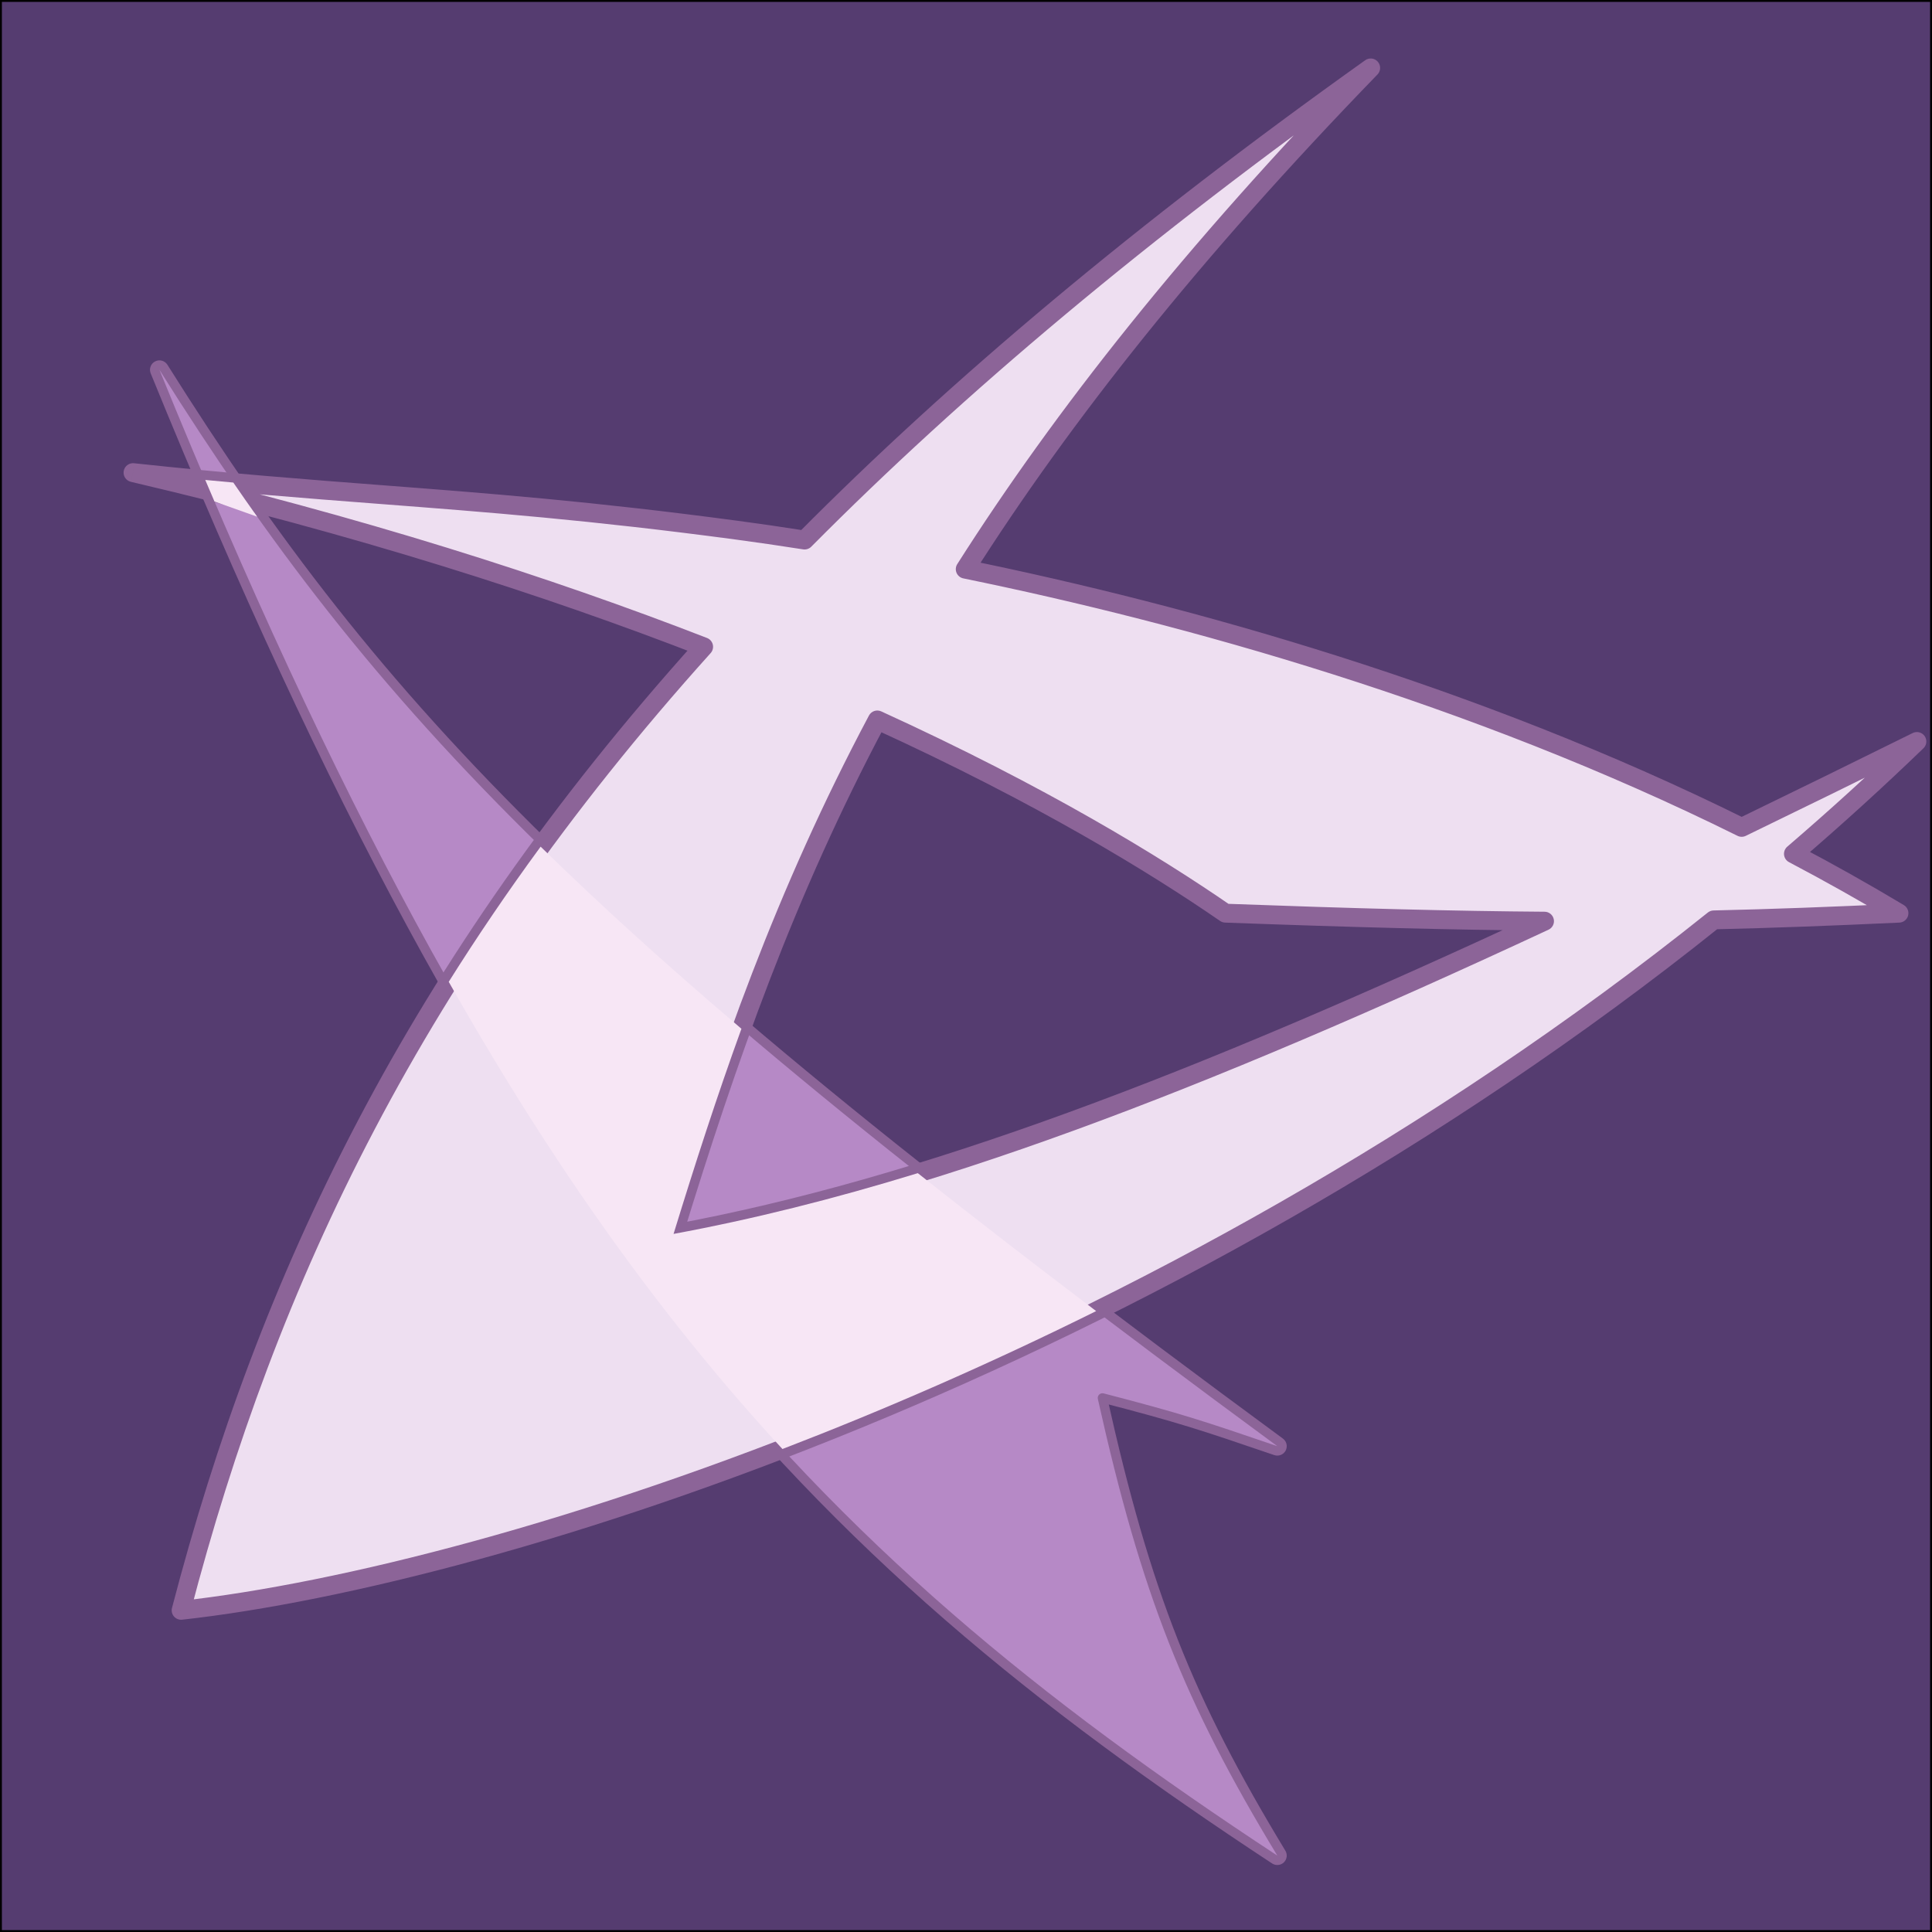 <svg width="1024" height="1024" viewBox="0 0 1024 1024" fill="none" xmlns="http://www.w3.org/2000/svg" style="background-color: transparent;">
<rect x="0" y="0" width="1024" height="1024" fill="#333333" stroke="none"/>
<rect x="0.5" y="0.5" width="1023" height="1023" fill="#553C70"/>
<rect x="0.5" y="0.5" width="1023" height="1023" stroke="black"/>
<path d="M86.617 194.67C85.927 193.572 84.513 193.184 83.359 193.775C82.205 194.367 81.696 195.743 82.185 196.943C175.345 425.57 260.579 581.278 354.126 700.577C447.696 819.905 549.497 902.696 675.627 985.589C676.603 986.231 677.894 986.111 678.735 985.3C679.576 984.489 679.744 983.203 679.138 982.204C629.92 900.995 607.456 844.652 584.325 740.944C625.459 751.621 636.477 755.305 676.192 768.866C677.36 769.265 678.644 768.752 679.216 767.658C679.787 766.564 679.475 765.217 678.481 764.486C314.555 496.796 201.566 377.682 86.617 194.67Z" fill="#B689C6" stroke="#8C6498" stroke-width="5" stroke-miterlimit="16" stroke-linejoin="round"/>
<mask id="path-3-outside-1_224_3" maskUnits="userSpaceOnUse" x="64.5" y="30" width="957" height="829" fill="black">
<rect fill="white" x="64.5" y="30" width="957" height="829"/>
<path fill-rule="evenodd" clip-rule="evenodd" d="M372.94 342.809C219.749 513.084 141.784 677.941 96 853.5C264.432 834.835 613.381 723.738 908.32 487.56C939.603 486.851 971.187 485.652 1006.5 484C988.14 472.976 969.457 462.497 950.557 452.54C972.793 433.447 994.643 413.605 1016 393C983.92 408.873 952.995 424.044 923.121 438.519C780.625 367.883 628.832 325.655 511.593 301.662C563.208 220.505 631.482 134.006 726.5 36C605.534 122.162 507.036 205.004 426.445 286.235C413.598 284.219 401.581 282.482 390.5 281C313.171 270.658 258.272 266.452 201.698 262.118C161.655 259.05 120.771 255.918 70.5 250.5C190.162 278.546 290.325 310.706 372.94 342.809ZM464.987 381.588C416.1 473.584 385.564 561.051 357 654C489.56 629.522 632.899 574.693 818.634 488.234C771.191 487.897 717.998 486.521 649.5 484C612.292 458.351 552.116 421.377 464.987 381.588Z"/>
</mask>
<path fill-rule="evenodd" clip-rule="evenodd" d="M372.94 342.809C219.749 513.084 141.784 677.941 96 853.5C264.432 834.835 613.381 723.738 908.32 487.56C939.603 486.851 971.187 485.652 1006.5 484C988.14 472.976 969.457 462.497 950.557 452.54C972.793 433.447 994.643 413.605 1016 393C983.92 408.873 952.995 424.044 923.121 438.519C780.625 367.883 628.832 325.655 511.593 301.662C563.208 220.505 631.482 134.006 726.5 36C605.534 122.162 507.036 205.004 426.445 286.235C413.598 284.219 401.581 282.482 390.5 281C313.171 270.658 258.272 266.452 201.698 262.118C161.655 259.05 120.771 255.918 70.5 250.5C190.162 278.546 290.325 310.706 372.94 342.809ZM464.987 381.588C416.1 473.584 385.564 561.051 357 654C489.56 629.522 632.899 574.693 818.634 488.234C771.191 487.897 717.998 486.521 649.5 484C612.292 458.351 552.116 421.377 464.987 381.588Z" fill="#EEDFF1"/>
<path d="M96 853.5L91.162 852.238C90.746 853.831 91.141 855.526 92.218 856.771C93.295 858.016 94.915 858.651 96.551 858.47L96 853.5ZM372.94 342.809L376.657 346.153C377.756 344.932 378.185 343.249 377.804 341.651C377.424 340.053 376.282 338.743 374.751 338.148L372.94 342.809ZM908.32 487.56L908.206 482.561C907.109 482.586 906.051 482.971 905.194 483.657L908.32 487.56ZM1006.5 484L1006.73 488.995C1008.93 488.892 1010.81 487.359 1011.35 485.223C1011.89 483.086 1010.96 480.848 1009.07 479.713L1006.5 484ZM950.557 452.54L947.3 448.747C946.044 449.825 945.403 451.455 945.588 453.1C945.774 454.745 946.762 456.192 948.226 456.964L950.557 452.54ZM1016 393L1019.47 396.598C1021.25 394.887 1021.51 392.137 1020.09 390.121C1018.67 388.106 1015.99 387.425 1013.78 388.519L1016 393ZM923.121 438.519L920.9 442.999C922.285 443.686 923.91 443.693 925.301 443.019L923.121 438.519ZM511.593 301.662L507.374 298.979C506.491 300.367 506.348 302.101 506.99 303.615C507.633 305.13 508.979 306.231 510.591 306.561L511.593 301.662ZM726.5 36L730.09 39.48C731.889 37.624 731.977 34.702 730.292 32.741C728.607 30.78 725.705 30.427 723.599 31.927L726.5 36ZM426.445 286.235L425.67 291.174C427.256 291.423 428.865 290.896 429.995 289.756L426.445 286.235ZM390.5 281L391.163 276.044L391.163 276.044L390.5 281ZM201.698 262.118L201.316 267.103L201.316 267.103L201.698 262.118ZM70.5 250.5L71.036 245.529C68.409 245.246 66.015 247.055 65.571 249.66C65.127 252.265 66.787 254.765 69.359 255.368L70.5 250.5ZM464.987 381.588L467.064 377.04C464.658 375.942 461.813 376.907 460.571 379.242L464.987 381.588ZM357 654L352.221 652.531C351.707 654.202 352.104 656.02 353.266 657.325C354.429 658.631 356.189 659.234 357.908 658.917L357 654ZM818.634 488.234L820.744 492.767C822.864 491.78 824.017 489.455 823.519 487.17C823.022 484.885 821.008 483.25 818.669 483.234L818.634 488.234ZM649.5 484L646.662 488.117C647.445 488.656 648.366 488.962 649.316 488.997L649.5 484ZM100.838 854.762C146.439 679.907 224.046 515.783 376.657 346.153L369.223 339.465C215.451 510.385 137.13 675.974 91.162 852.238L100.838 854.762ZM905.194 483.657C611.012 719.23 262.96 829.967 95.449 848.53L96.551 858.47C265.904 839.702 615.751 728.247 911.445 491.463L905.194 483.657ZM1006.27 479.005C970.979 480.656 939.438 481.853 908.206 482.561L908.433 492.559C939.768 491.848 971.394 490.647 1006.73 488.995L1006.27 479.005ZM948.226 456.964C967.049 466.88 985.651 477.313 1003.93 488.287L1009.07 479.713C990.629 468.638 971.865 458.114 952.887 448.116L948.226 456.964ZM1012.53 389.402C991.243 409.938 969.465 429.714 947.3 448.747L953.814 456.333C976.121 437.18 998.042 417.273 1019.47 396.598L1012.53 389.402ZM925.301 443.019C955.19 428.537 986.128 413.359 1018.22 397.481L1013.78 388.519C981.713 404.387 950.8 419.552 920.94 434.02L925.301 443.019ZM510.591 306.561C627.574 330.501 778.918 372.617 920.9 442.999L925.341 434.039C782.332 363.148 630.09 320.809 512.596 296.764L510.591 306.561ZM722.91 32.52C627.7 130.724 559.202 217.487 507.374 298.979L515.812 304.346C567.214 223.524 635.264 137.289 730.09 39.48L722.91 32.52ZM429.995 289.756C510.349 208.763 608.621 126.102 729.401 40.072L723.599 31.927C602.447 118.222 503.723 201.244 422.896 282.713L429.995 289.756ZM389.837 285.956C400.881 287.433 412.86 289.164 425.67 291.174L427.221 281.295C414.336 279.273 402.282 277.531 391.163 276.044L389.837 285.956ZM201.316 267.103C257.877 271.437 312.657 275.634 389.837 285.956L391.163 276.044C313.685 265.682 258.668 261.468 202.08 257.133L201.316 267.103ZM69.964 255.471C120.32 260.898 161.273 264.035 201.316 267.103L202.08 257.133C162.036 254.065 121.222 250.937 71.036 245.529L69.964 255.471ZM374.751 338.148C291.914 305.959 191.527 273.73 71.641 245.632L69.359 255.368C188.797 283.361 288.735 315.452 371.129 347.469L374.751 338.148ZM460.571 379.242C411.466 471.651 380.82 559.467 352.221 652.531L361.779 655.469C390.308 562.636 420.735 475.518 469.402 383.935L460.571 379.242ZM357.908 658.917C491.109 634.32 634.912 579.271 820.744 492.767L816.524 483.701C630.886 570.115 488.012 624.723 356.092 649.083L357.908 658.917ZM818.669 483.234C771.295 482.898 718.157 481.523 649.684 479.003L649.316 488.997C717.839 491.518 771.086 492.896 818.598 493.234L818.669 483.234ZM652.338 479.883C614.9 454.075 554.47 416.955 467.064 377.04L462.91 386.137C549.762 425.799 609.685 462.626 646.662 488.117L652.338 479.883Z" fill="#8C6498" mask="url(#path-3-outside-1_224_3)"/>
<path fill-rule="evenodd" clip-rule="evenodd" d="M286.548 448.744C269.02 472.651 252.822 496.517 237.833 520.388C294.898 621.123 352.447 700.475 414.714 768.009C468.04 747.495 523.981 723.198 580.984 694.902C547.003 669.163 515.595 644.88 486.455 621.797C441.575 635.569 398.753 646.29 357 654C368.339 617.102 379.989 581.067 392.975 545.27C352.689 511.003 317.679 479.219 286.548 448.744ZM108.791 254.381C113.829 254.859 118.78 255.317 123.658 255.758C127.836 261.838 132.047 267.868 136.302 273.857C128.853 271.208 121.311 268.528 113.675 265.816C112.049 262.026 110.421 258.214 108.791 254.381Z" fill="#F7E6F5"/>
</svg>
